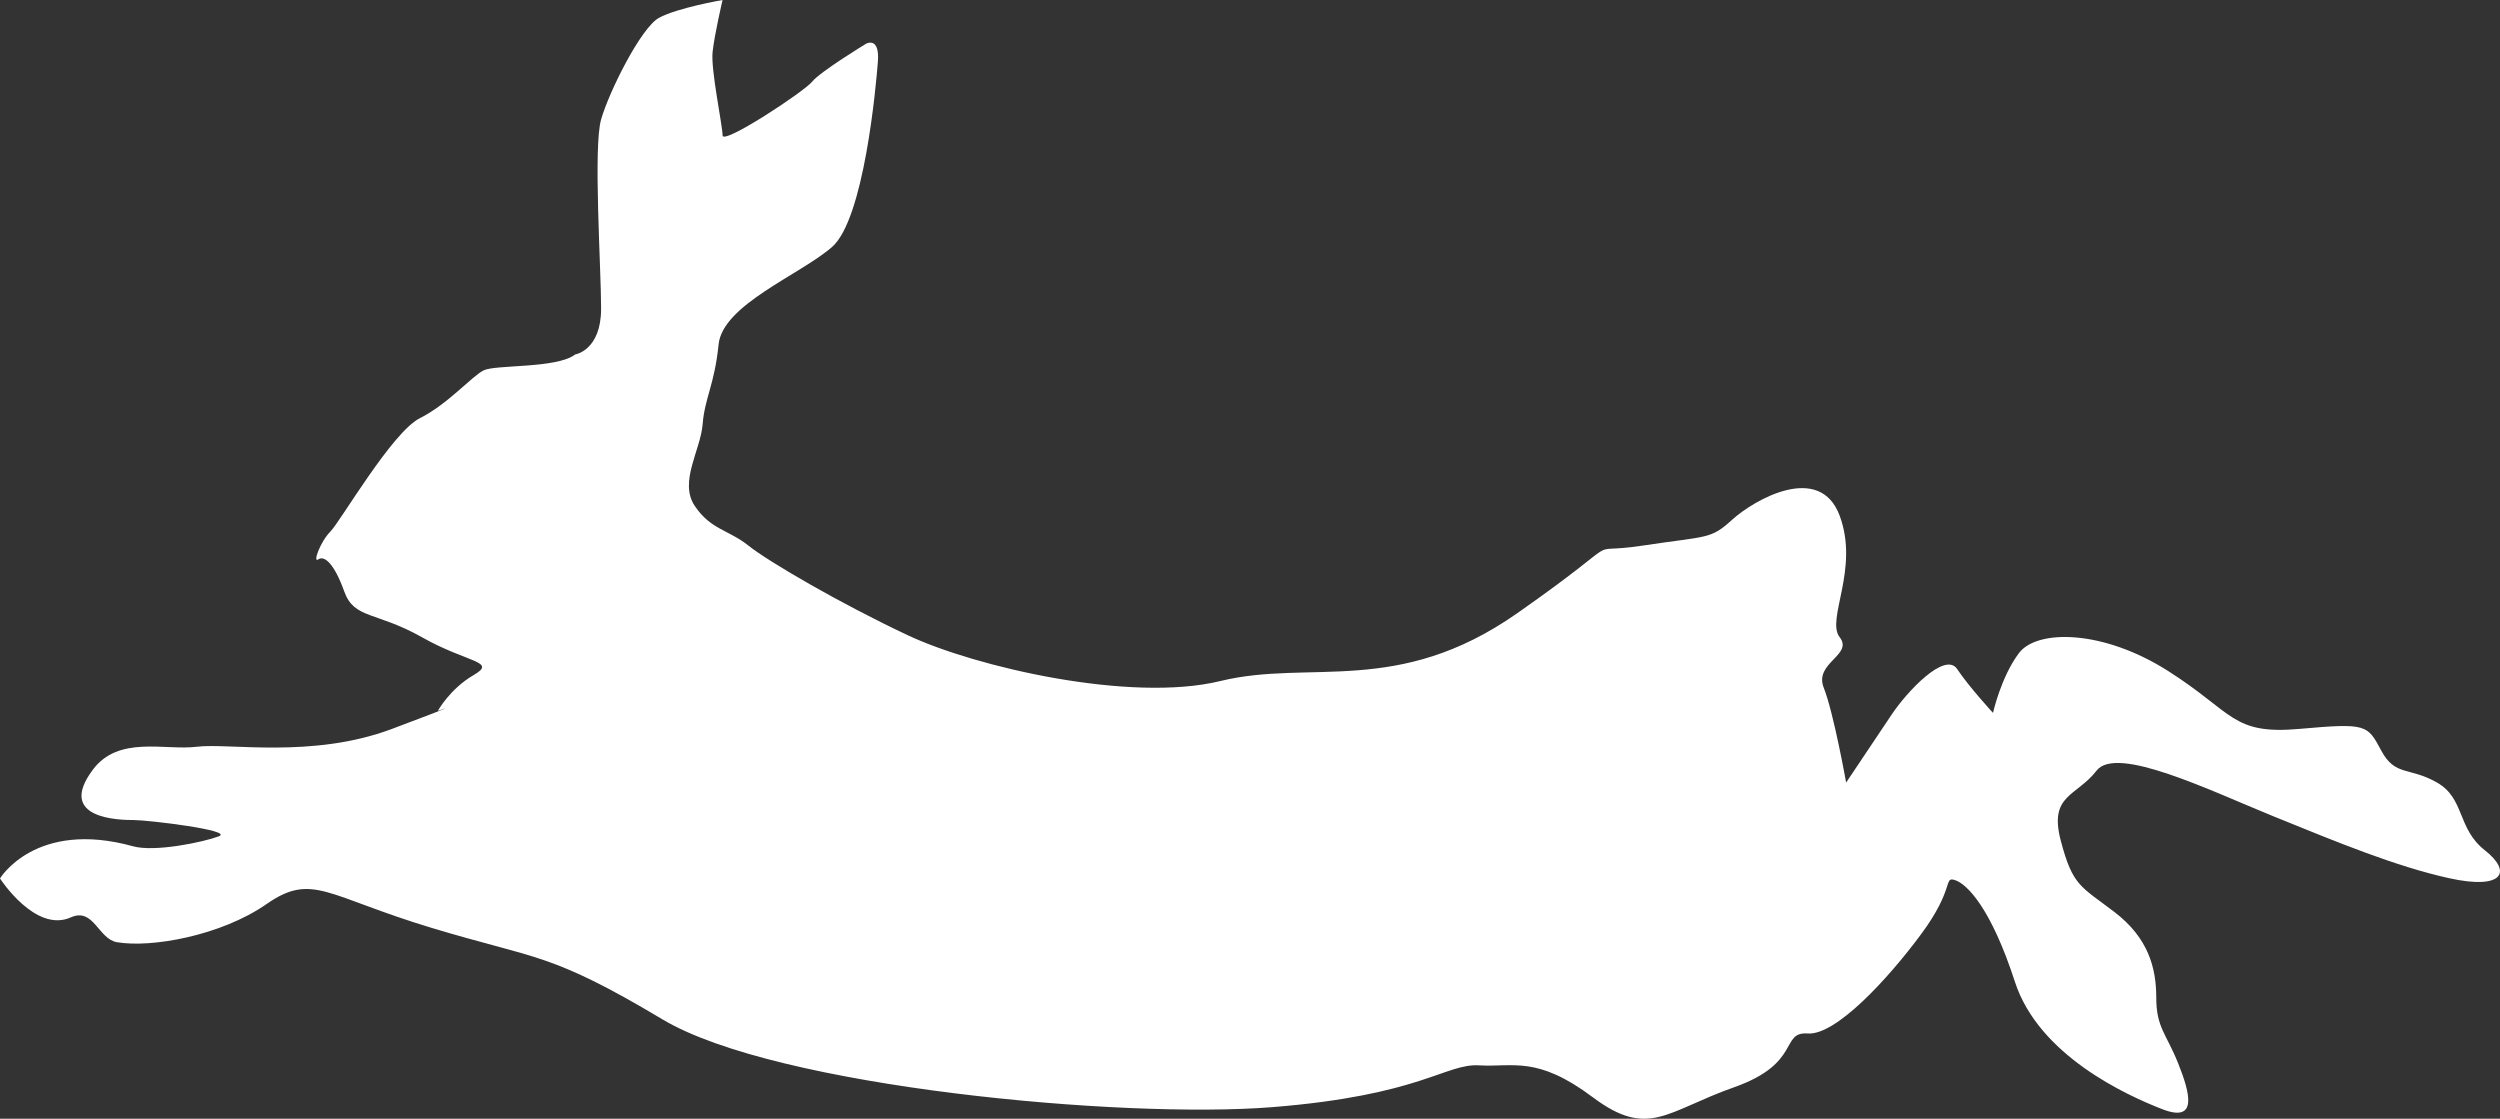 <?xml version="1.0" encoding="utf-8"?>
<!-- Generator: Adobe Illustrator 17.1.0, SVG Export Plug-In . SVG Version: 6.00 Build 0)  -->
<!DOCTYPE svg PUBLIC "-//W3C//DTD SVG 1.1//EN" "http://www.w3.org/Graphics/SVG/1.1/DTD/svg11.dtd">
<svg version="1.1" id="Layer_4" xmlns="http://www.w3.org/2000/svg" xmlns:xlink="http://www.w3.org/1999/xlink" x="0px" y="0px"
	 viewBox="0 0 249.804 111.786" enable-background="new 0 0 249.804 111.786" xml:space="preserve">
<rect x="0" y="0" width="249.804" height="111.786" fill="#333333" stroke="none"/>
<path fill="#FFFFFF" d="M57.476,35.417c0,0,2.587-0.398,2.587-4.576s-0.796-16.117,0-18.903s3.979-9.153,5.77-10.148S72.2,0,72.2,0
	s-0.796,3.383-0.995,5.173S72.2,12.535,72.2,13.53s8.158-4.377,8.954-5.372s5.372-3.781,5.372-3.781s1.393-0.796,1.194,1.791
	s-1.393,15.719-4.576,18.505c-3.184,2.786-10.944,5.77-11.342,9.75s-1.393,5.372-1.592,7.959s-2.388,5.77-0.796,8.158
	c1.592,2.388,3.383,2.388,5.372,3.979c1.99,1.592,9.153,5.77,15.918,8.954c6.765,3.184,22.285,6.765,31.239,4.576
	s17.709,1.592,29.647-6.765c11.938-8.357,5.969-5.77,12.535-6.765s6.765-0.597,8.954-2.587c2.189-1.99,8.755-5.77,10.745-0.398
	s-1.393,10.347,0,12.137c1.393,1.791-2.587,2.54-1.592,5.05c0.995,2.511,2.236,9.475,2.236,9.475s2.937-4.377,4.529-6.765
	s5.372-6.367,6.566-4.576s3.582,4.377,3.582,4.377s0.796-3.582,2.587-5.969c1.791-2.388,8.357-2.388,14.923,1.791
	s6.367,6.381,13.132,5.777c6.765-0.604,6.765-0.405,8.158,2.182s2.786,1.592,5.571,3.184c2.786,1.592,1.99,4.576,4.775,6.765
	s1.791,3.979-3.582,2.786s-11.143-3.582-17.51-6.168c-6.367-2.587-15.719-7.163-17.709-4.576c-1.99,2.587-4.775,2.388-3.582,6.964
	s1.99,4.576,5.372,7.163c3.383,2.587,4.178,5.571,4.178,8.556s0.995,3.582,2.189,6.566c1.194,2.985,1.99,5.969-1.592,4.576
	s-12.336-5.372-14.724-12.734c-2.388-7.362-4.775-9.75-5.969-10.148s0,0.796-3.383,5.372c-3.383,4.576-8.556,10.148-11.342,9.949
	s-0.597,2.985-7.362,5.372c-6.765,2.388-8.556,5.173-14.127,0.995c-5.571-4.178-7.959-2.985-11.342-3.184
	c-3.383-0.199-5.77,2.985-20.693,4.178s-49.545-1.99-60.886-8.755C54.89,95.11,53.696,95.906,43.15,92.722
	c-10.546-3.184-11.938-5.571-16.515-2.388c-4.576,3.184-11.58,4.405-14.962,3.809c-1.853-0.327-2.322-3.496-4.592-2.478
	C3.529,93.257,0,87.776,0,87.776s3.551-5.92,13.304-3.212c2.143,0.595,6.964-0.398,8.556-0.995c1.592-0.597-7.091-1.629-8.484-1.629
	s-7.805-0.084-4.091-5.041c2.581-3.445,7.202-1.885,10.386-2.283s11.541,1.207,19.5-1.784s4.576-1.798,4.576-1.798
	s1.194-2.189,3.582-3.582s-0.597-1.194-5.173-3.781c-4.576-2.587-6.765-1.791-7.76-4.576c-0.995-2.786-1.99-3.619-2.587-3.202
	c-0.597,0.417,0.199-1.772,1.194-2.767c0.995-0.995,6.168-9.949,8.954-11.342c2.786-1.393,5.173-4.178,6.367-4.775
	S55.629,36.842,57.476,35.417z"/>
</svg>
